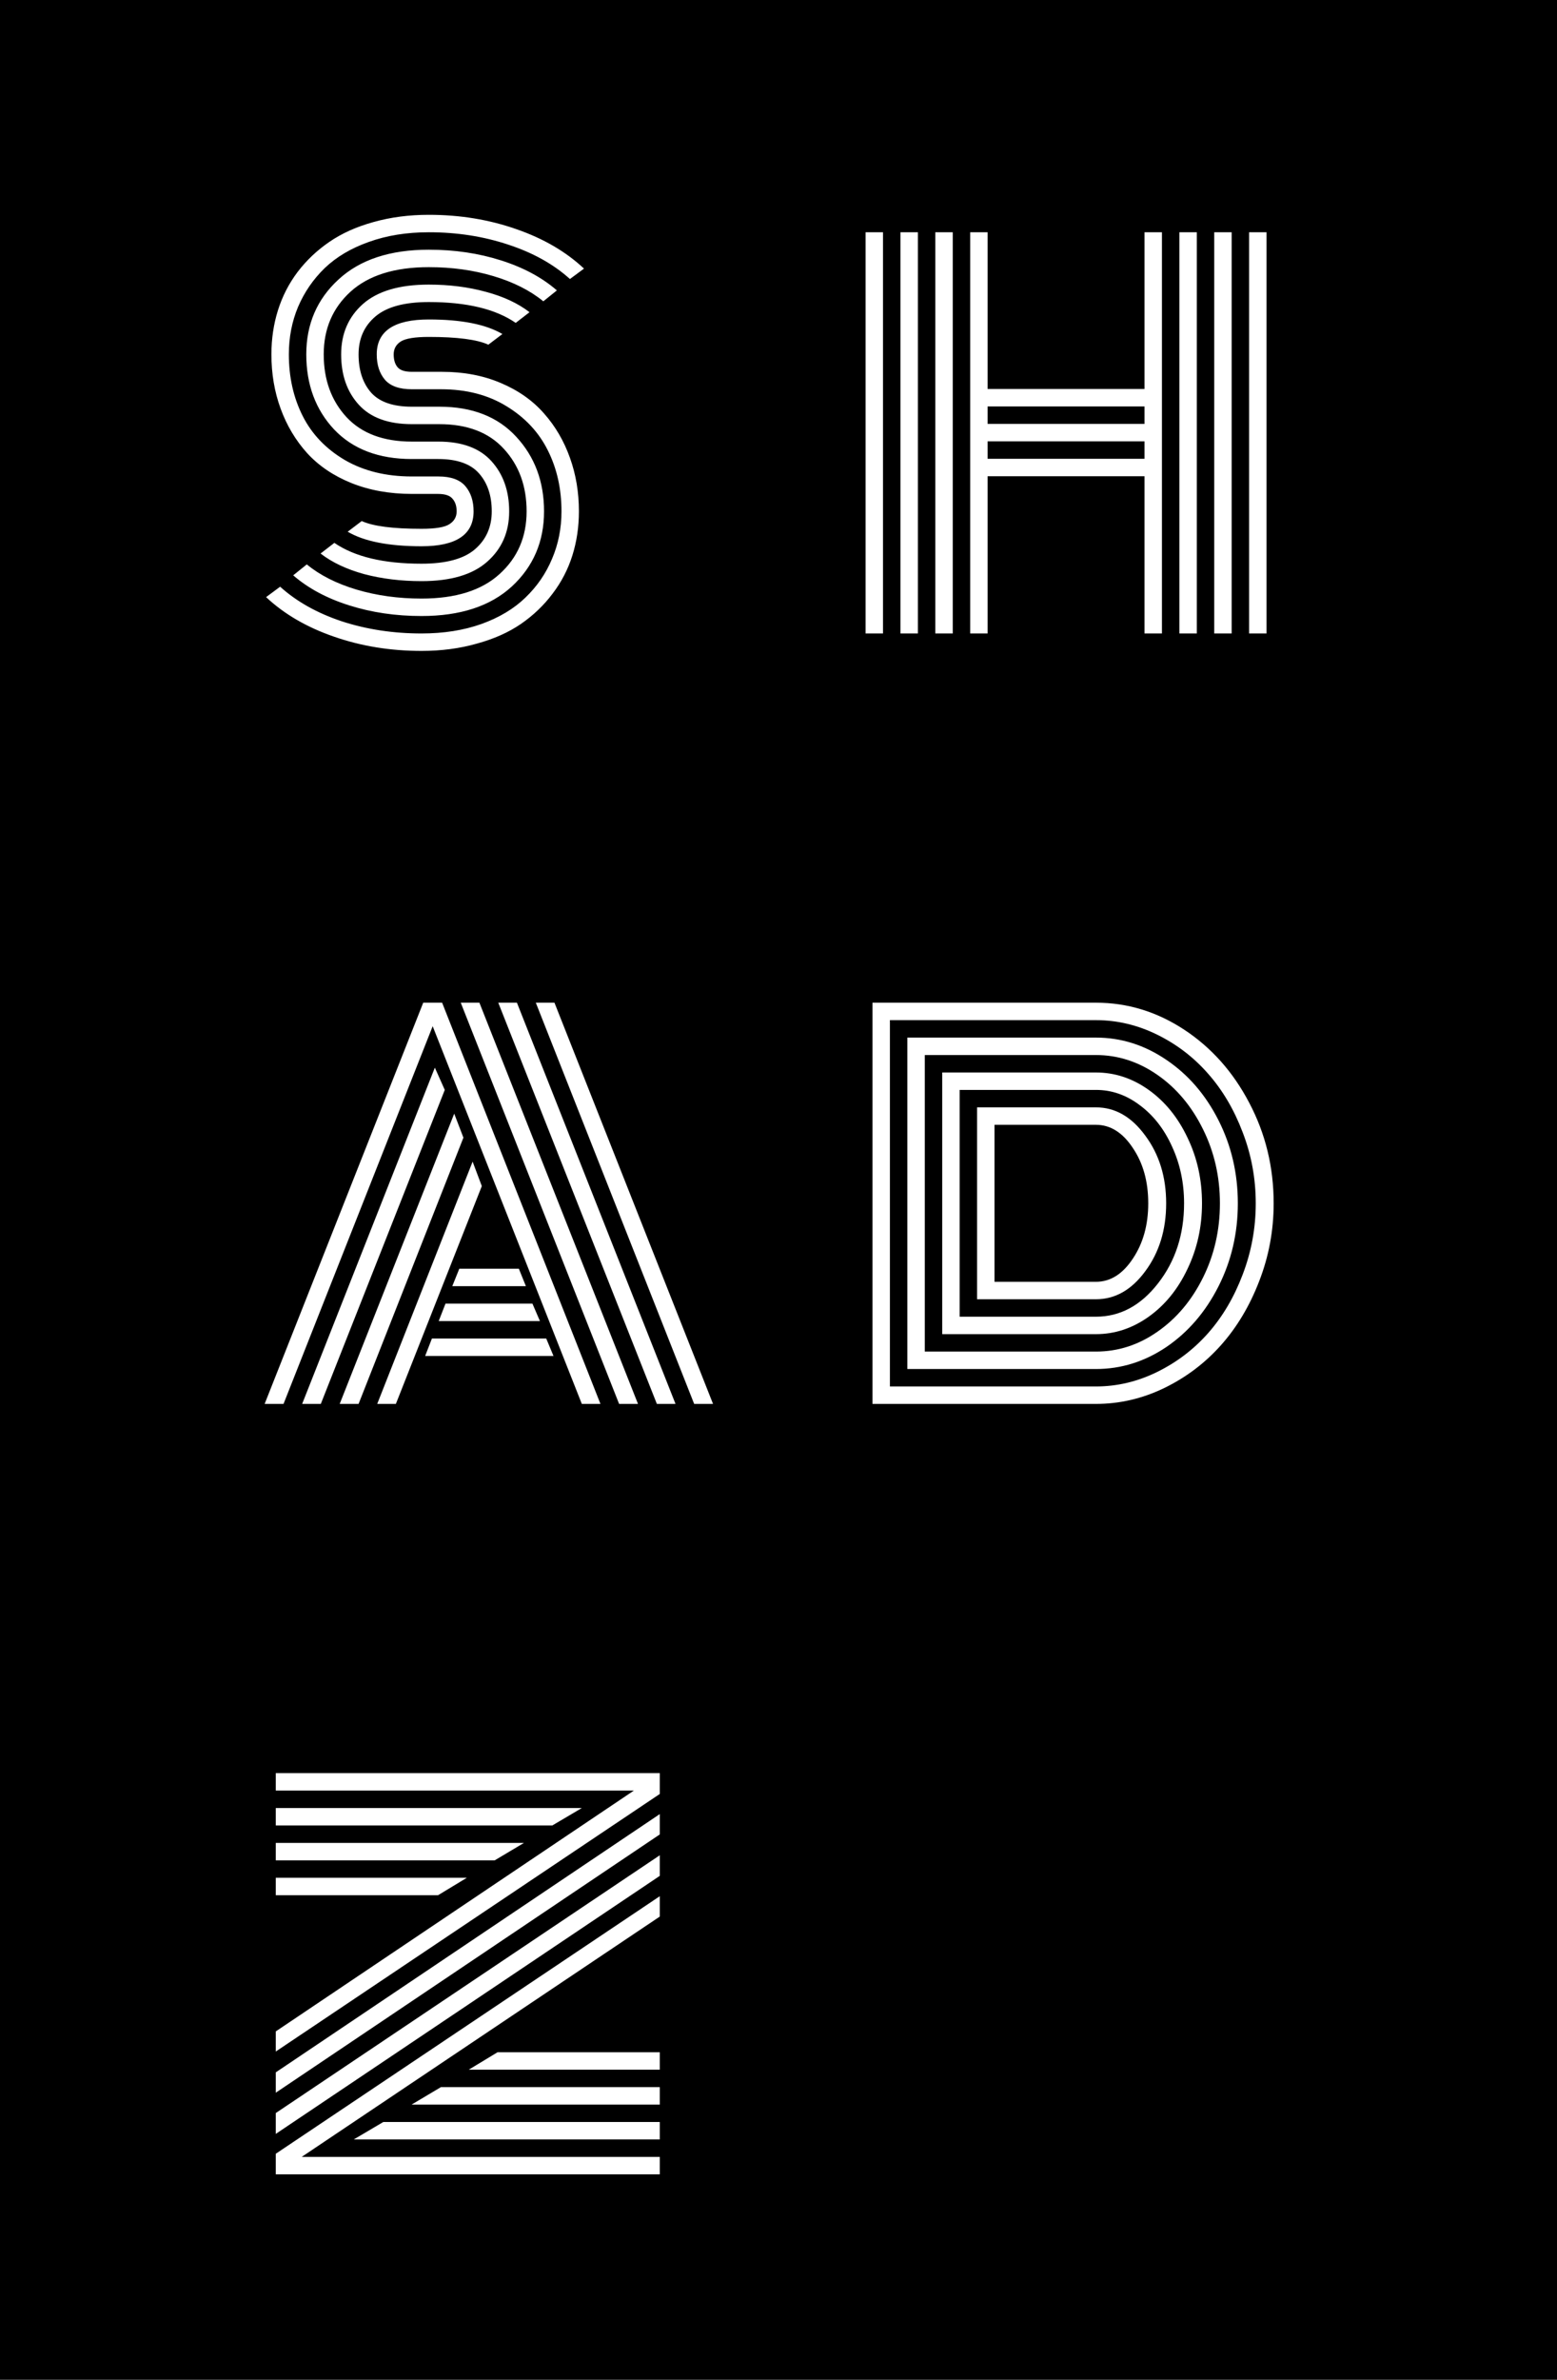 <svg viewBox="0 0 91 139" fill="none" xmlns="http://www.w3.org/2000/svg">
<rect width="91" height="139" fill="black"/>
<path d="M25.783 22.736H24.071C23.344 22.736 22.821 22.552 22.5 22.184C22.179 21.807 22.019 21.311 22.019 20.698C22.019 19.34 23.033 18.66 25.061 18.66C26.967 18.66 28.401 18.944 29.363 19.51L28.542 20.132C27.882 19.83 26.722 19.679 25.061 19.679C24.25 19.679 23.703 19.769 23.42 19.948C23.146 20.128 23.009 20.378 23.009 20.698C23.009 21.019 23.085 21.269 23.236 21.448C23.387 21.628 23.665 21.717 24.071 21.717H25.825C27.099 21.717 28.245 21.934 29.264 22.368C30.292 22.802 31.137 23.396 31.797 24.151C32.457 24.896 32.962 25.759 33.311 26.741C33.66 27.712 33.835 28.755 33.835 29.868C33.835 30.774 33.707 31.632 33.453 32.443C33.198 33.255 32.811 34 32.292 34.679C31.783 35.358 31.165 35.948 30.439 36.448C29.722 36.939 28.863 37.321 27.863 37.594C26.872 37.877 25.797 38.019 24.637 38.019C22.816 38.019 21.108 37.741 19.514 37.184C17.929 36.637 16.608 35.868 15.552 34.877L16.373 34.269C17.335 35.137 18.538 35.811 19.981 36.292C21.434 36.764 22.986 37 24.637 37C25.929 37 27.094 36.816 28.132 36.448C29.179 36.071 30.038 35.557 30.707 34.906C31.387 34.255 31.905 33.5 32.264 32.642C32.632 31.783 32.816 30.858 32.816 29.868C32.816 28.557 32.552 27.373 32.023 26.316C31.495 25.25 30.689 24.387 29.604 23.727C28.528 23.066 27.255 22.736 25.783 22.736ZM24.071 23.755H25.684C27.599 23.755 29.094 24.34 30.17 25.509C31.255 26.679 31.797 28.132 31.797 29.868C31.797 31.632 31.17 33.094 29.915 34.255C28.66 35.406 26.901 35.981 24.637 35.981C23.127 35.981 21.717 35.774 20.406 35.358C19.094 34.943 18.005 34.358 17.137 33.604L17.929 32.967C18.703 33.599 19.674 34.09 20.844 34.439C22.023 34.788 23.288 34.962 24.637 34.962C26.627 34.962 28.146 34.486 29.193 33.533C30.25 32.58 30.778 31.358 30.778 29.868C30.778 28.396 30.335 27.179 29.448 26.217C28.571 25.255 27.311 24.774 25.67 24.774H24.071C22.693 24.774 21.66 24.396 20.972 23.642C20.283 22.887 19.939 21.906 19.939 20.698C19.939 19.491 20.363 18.51 21.212 17.755C22.071 17 23.354 16.623 25.061 16.623C26.259 16.623 27.372 16.764 28.401 17.047C29.429 17.321 30.278 17.717 30.948 18.236L30.141 18.859C28.962 18.047 27.269 17.642 25.061 17.642C23.637 17.642 22.594 17.925 21.934 18.491C21.283 19.047 20.957 19.783 20.957 20.698C20.957 21.623 21.198 22.363 21.679 22.92C22.17 23.477 22.967 23.755 24.071 23.755ZM24.071 25.793H25.627C27.005 25.793 28.038 26.175 28.726 26.939C29.415 27.703 29.759 28.679 29.759 29.868C29.759 31.076 29.33 32.057 28.472 32.811C27.622 33.566 26.344 33.943 24.637 33.943C23.439 33.943 22.321 33.807 21.283 33.533C20.255 33.25 19.406 32.849 18.736 32.33L19.542 31.708C20.722 32.519 22.42 32.925 24.637 32.925C26.061 32.925 27.099 32.646 27.75 32.09C28.41 31.524 28.741 30.783 28.741 29.868C28.741 28.953 28.495 28.217 28.005 27.66C27.514 27.094 26.717 26.811 25.613 26.811H24.071C22.137 26.811 20.623 26.236 19.528 25.085C18.443 23.925 17.901 22.462 17.901 20.698C17.901 18.934 18.528 17.477 19.783 16.326C21.038 15.165 22.797 14.585 25.061 14.585C26.571 14.585 27.976 14.793 29.278 15.208C30.59 15.623 31.679 16.208 32.547 16.962L31.755 17.599C30.981 16.967 30.009 16.477 28.84 16.128C27.67 15.778 26.41 15.604 25.061 15.604C23.071 15.604 21.547 16.08 20.491 17.033C19.443 17.986 18.92 19.208 18.92 20.698C18.92 22.179 19.363 23.401 20.25 24.363C21.137 25.316 22.41 25.793 24.071 25.793ZM24.071 27.83H25.627C26.354 27.83 26.877 28.019 27.198 28.396C27.519 28.774 27.679 29.264 27.679 29.868C27.679 31.227 26.665 31.906 24.637 31.906C22.722 31.906 21.283 31.623 20.321 31.057L21.142 30.434C21.802 30.736 22.967 30.887 24.637 30.887C25.448 30.887 25.991 30.797 26.264 30.618C26.547 30.439 26.689 30.189 26.689 29.868C26.689 29.557 26.608 29.311 26.448 29.132C26.297 28.944 26.014 28.849 25.599 28.849H24.071C22.769 28.849 21.59 28.637 20.533 28.212C19.486 27.788 18.623 27.203 17.943 26.458C17.274 25.712 16.759 24.849 16.401 23.868C16.042 22.887 15.863 21.83 15.863 20.698C15.863 19.793 15.991 18.934 16.245 18.123C16.5 17.311 16.882 16.566 17.392 15.887C17.91 15.208 18.528 14.623 19.245 14.132C19.972 13.632 20.83 13.245 21.821 12.972C22.821 12.689 23.901 12.547 25.061 12.547C26.882 12.547 28.585 12.826 30.17 13.382C31.755 13.929 33.075 14.698 34.132 15.689L33.311 16.297C32.349 15.429 31.146 14.76 29.703 14.288C28.259 13.807 26.712 13.566 25.061 13.566C23.769 13.566 22.599 13.755 21.552 14.132C20.514 14.5 19.656 15.01 18.976 15.661C18.307 16.311 17.788 17.066 17.42 17.925C17.061 18.783 16.882 19.708 16.882 20.698C16.882 22.028 17.151 23.227 17.689 24.293C18.226 25.359 19.047 26.217 20.151 26.868C21.255 27.509 22.561 27.83 24.071 27.83ZM73.004 13.566H74.023V37H73.004V13.566ZM50.589 13.566H51.608V37H50.589V13.566ZM70.966 13.566H71.985V37H70.966V13.566ZM68.929 13.566H69.948V37H68.929V13.566ZM66.891 13.566H67.91V37H66.891V27.816H57.721V37H56.703V13.566H57.721V22.722H66.891V13.566ZM54.665 13.566H55.684V37H54.665V13.566ZM52.627 13.566H53.646V37H52.627V13.566ZM66.891 26.797V25.778H57.721V26.797H66.891ZM66.891 24.759V23.741H57.721V24.759H66.891ZM26.434 75.123L26.844 74.104H30.325L30.736 75.123H26.434ZM25.641 77.16L26.038 76.142H31.118L31.556 77.16H25.641ZM24.849 79.198L25.245 78.179H31.924L32.349 79.198H24.849ZM16.571 82H15.467L24.736 58.566H25.84L35.094 82H34.005L25.288 59.939L16.571 82ZM25.415 62.359L25.995 63.66L18.75 82H17.66L25.415 62.359ZM26.547 65.047L27.085 66.448L20.957 82H19.854L26.547 65.047ZM27.622 67.849L28.16 69.278L23.137 82H22.047L27.622 67.849ZM41.674 82H40.571L31.316 58.566H32.406L41.674 82ZM30.212 58.566L39.481 82H38.391L29.122 58.566H30.212ZM28.019 58.566L37.288 82H36.184L26.929 58.566H28.019ZM57.105 75.887V64.679C57.105 64.679 59.422 64.679 64.054 64.679C65.176 64.679 66.138 65.231 66.94 66.335C67.752 67.429 68.157 68.745 68.157 70.283C68.157 71.83 67.752 73.151 66.94 74.245C66.138 75.34 65.176 75.887 64.054 75.887H57.105ZM58.124 74.868H64.054C64.893 74.868 65.61 74.42 66.204 73.524C66.808 72.627 67.11 71.547 67.11 70.283C67.11 69.01 66.808 67.929 66.204 67.043C65.61 66.146 64.893 65.698 64.054 65.698H58.124V74.868ZM56.087 76.906H64.054C65.459 76.906 66.667 76.26 67.676 74.967C68.695 73.665 69.204 72.104 69.204 70.283C69.204 69.085 68.969 67.977 68.497 66.958C68.035 65.939 67.407 65.137 66.615 64.552C65.832 63.958 64.978 63.66 64.054 63.66H56.087V76.906ZM55.068 77.925V62.642H64.054C65.157 62.642 66.186 62.981 67.138 63.66C68.091 64.34 68.846 65.269 69.403 66.448C69.969 67.618 70.252 68.896 70.252 70.283C70.252 71.66 69.969 72.939 69.403 74.118C68.846 75.297 68.091 76.227 67.138 76.906C66.186 77.585 65.157 77.925 64.054 77.925H55.068ZM54.049 78.943H64.054C65.346 78.943 66.544 78.557 67.648 77.783C68.761 77.01 69.648 75.958 70.308 74.627C70.969 73.297 71.299 71.849 71.299 70.283C71.299 68.727 70.969 67.283 70.308 65.953C69.648 64.613 68.761 63.557 67.648 62.783C66.535 62.01 65.337 61.623 64.054 61.623H54.049V78.943ZM53.03 79.962V60.604H64.054C65.525 60.604 66.898 61.038 68.171 61.906C69.445 62.764 70.459 63.939 71.214 65.429C71.969 66.92 72.346 68.538 72.346 70.283C72.346 72.028 71.969 73.646 71.214 75.137C70.459 76.627 69.445 77.807 68.171 78.675C66.898 79.533 65.525 79.962 64.054 79.962H53.03ZM52.011 80.981H64.054C65.289 80.981 66.483 80.698 67.634 80.132C68.785 79.566 69.78 78.807 70.62 77.854C71.459 76.901 72.129 75.764 72.629 74.444C73.138 73.113 73.393 71.727 73.393 70.283C73.393 68.84 73.138 67.458 72.629 66.137C72.129 64.816 71.459 63.679 70.62 62.727C69.78 61.764 68.785 61 67.634 60.434C66.483 59.868 65.289 59.585 64.054 59.585H52.011V80.981ZM64.054 82H50.992V58.566H64.054C65.893 58.566 67.61 59.09 69.204 60.137C70.799 61.184 72.068 62.609 73.011 64.41C73.964 66.212 74.44 68.17 74.44 70.283C74.44 71.868 74.157 73.387 73.591 74.84C73.035 76.283 72.289 77.528 71.355 78.576C70.421 79.623 69.313 80.458 68.03 81.08C66.756 81.693 65.431 82 64.054 82ZM27.396 120.887L29.08 119.868H38.561V120.887H27.396ZM24.056 122.925L25.769 121.906H38.561V122.925H24.056ZM20.674 124.962L22.401 123.943H38.561V124.962H20.674ZM27.283 109.679L25.599 110.698H16.118V109.679H27.283ZM30.622 107.642L28.91 108.661H16.118V107.642H30.622ZM34.005 105.604L32.278 106.623H16.118V105.604H34.005ZM38.561 105.958V107.146L16.118 122.231V121.043L38.561 105.958ZM38.561 108.363V109.566L16.118 124.637V123.42L38.561 108.363ZM38.561 110.755V111.944L17.632 125.981H38.561V127H16.118C16.118 127 16.118 126.599 16.118 125.797L38.561 110.755ZM37.047 104.585H16.118V103.566H38.561C38.561 103.566 38.561 103.972 38.561 104.783L16.118 119.826V118.651L37.047 104.585Z" fill="white"/>
</svg>
